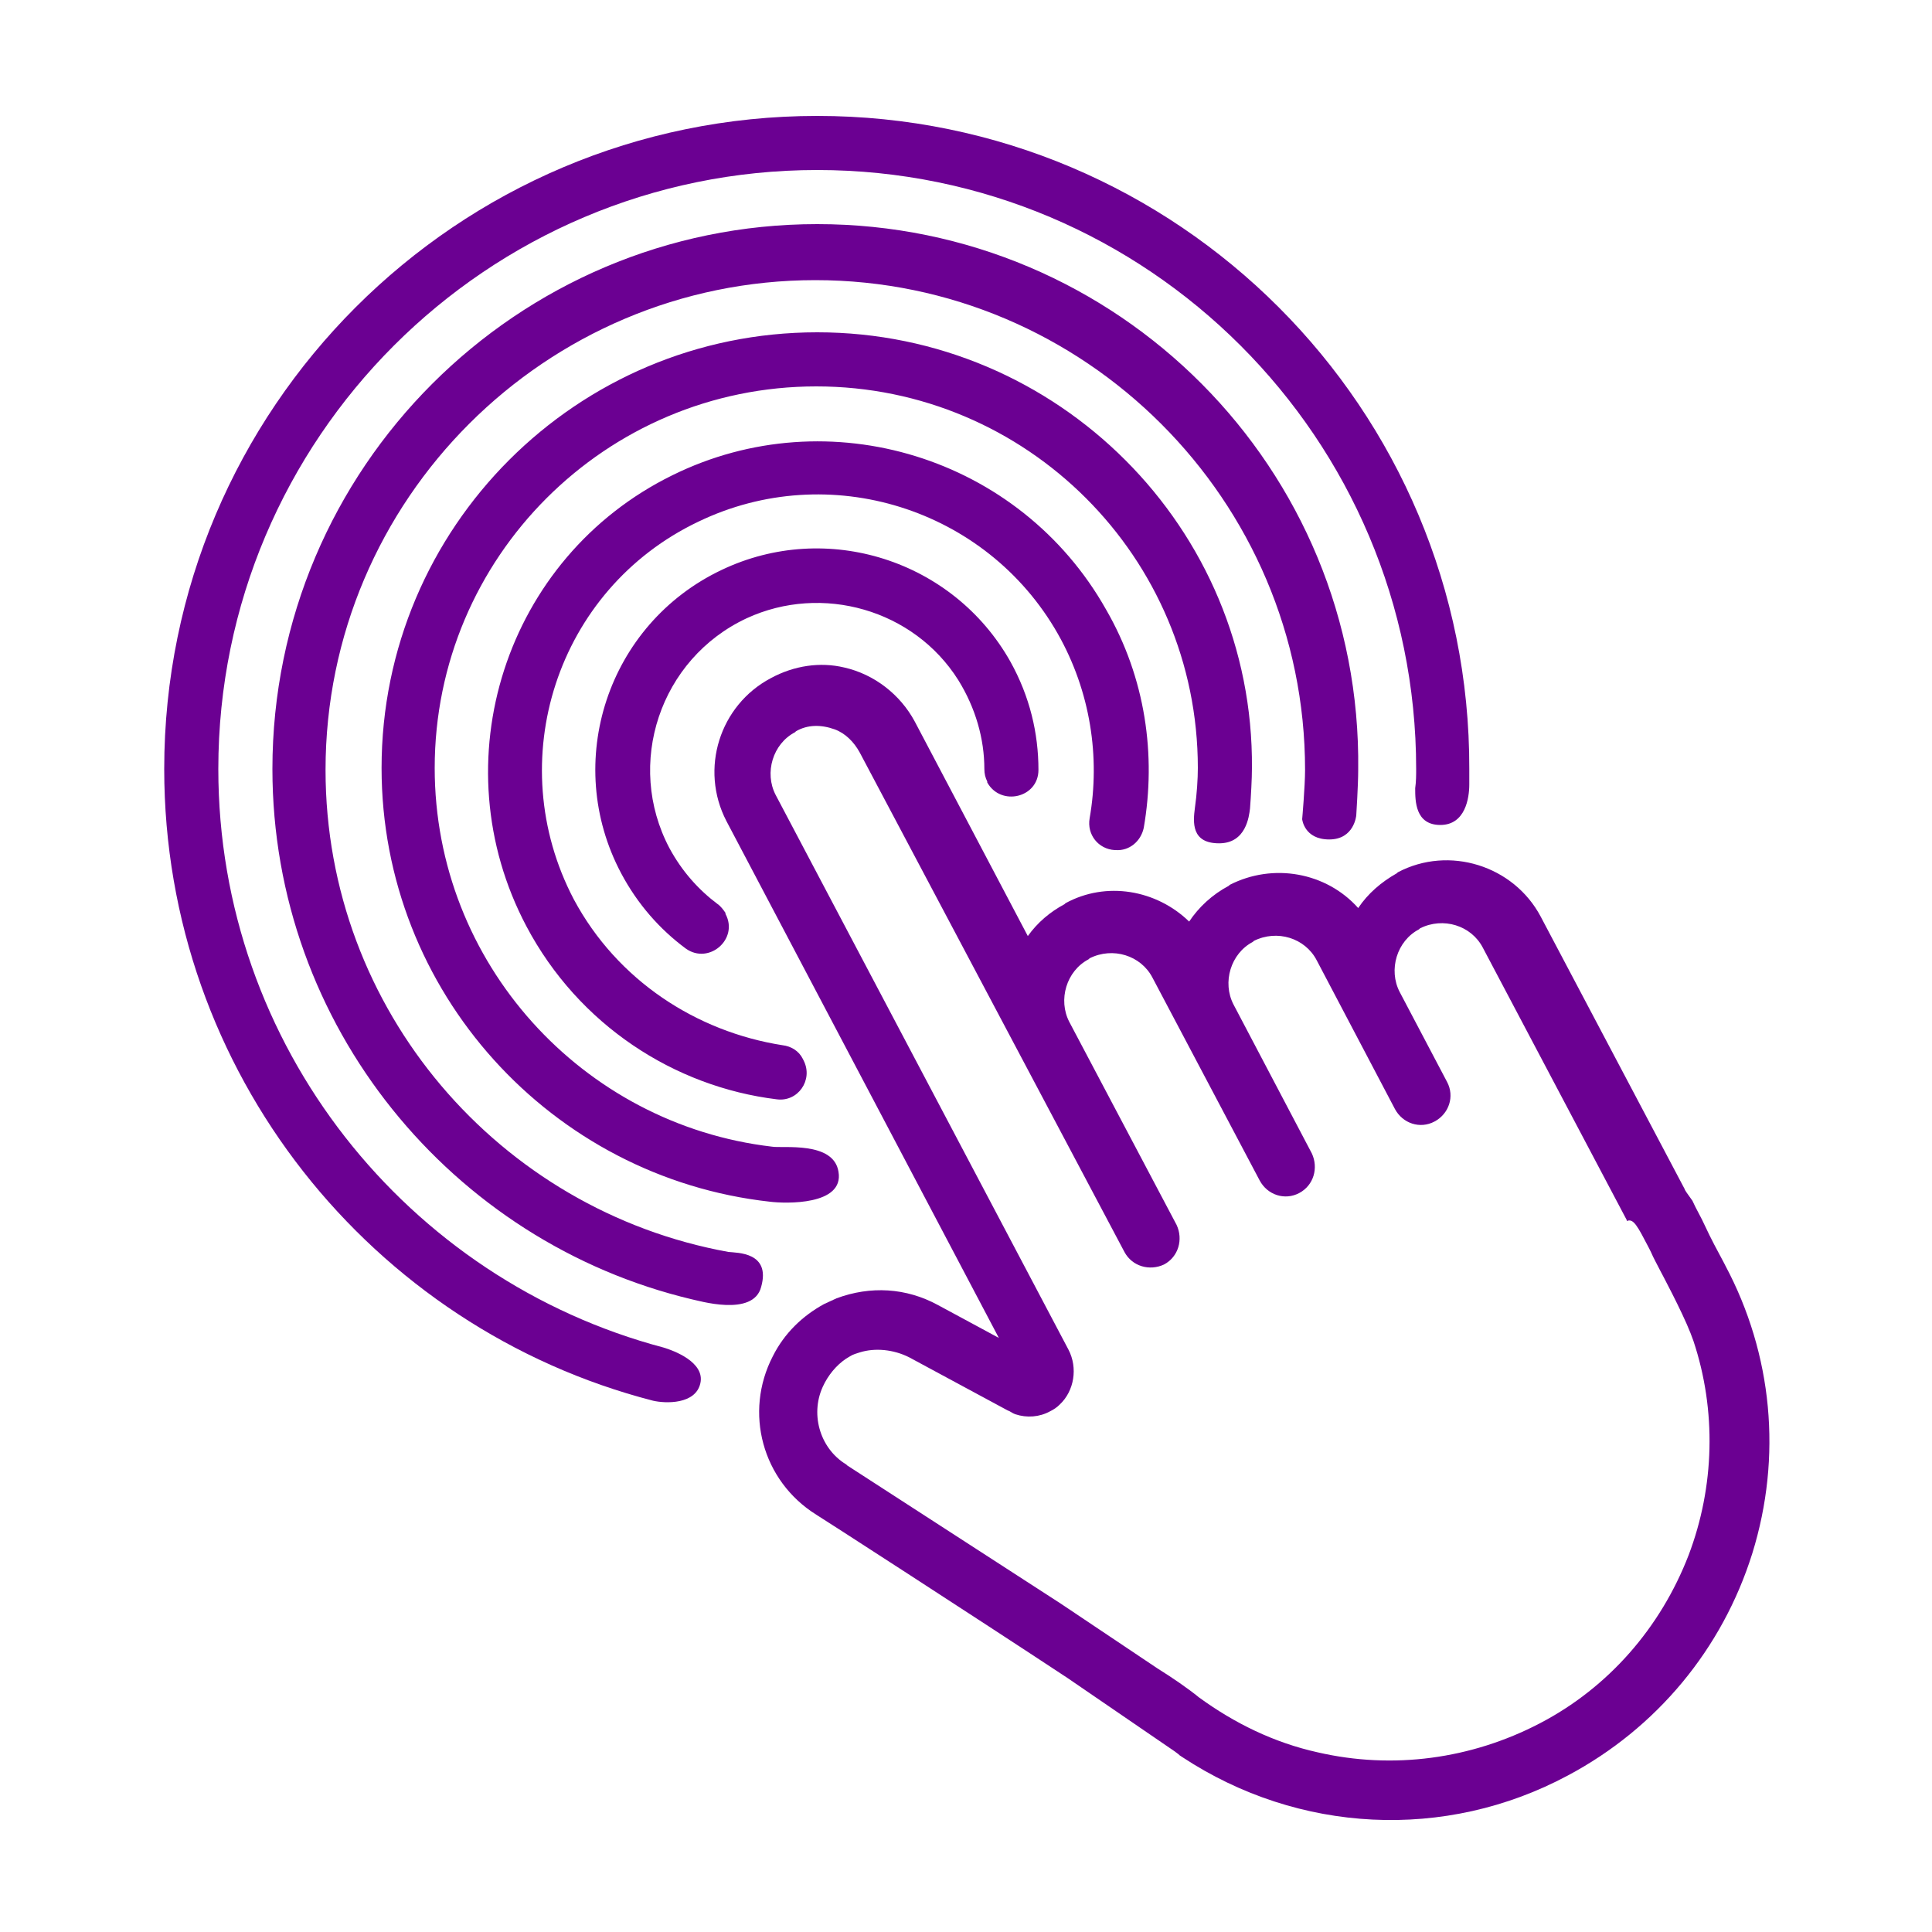 <svg width="200" height="200" viewBox="0 0 200 200" fill="none" xmlns="http://www.w3.org/2000/svg">
<path d="M174.4 123.1L159.5 94.9C156.7 89.6 150 87.5 144.7 90.3L144.6 90.4C143 91.3 141.6 92.5 140.6 94C137.3 90.3 131.8 89.3 127.3 91.6L127.2 91.7C125.5 92.6 124.1 93.9 123.1 95.4C119.7 92.1 114.5 91.2 110.3 93.5L110.2 93.6C108.7 94.4 107.4 95.5 106.4 96.9L94.7 74.7C93.2 71.9 90.5 69.8 87.4 69.1C84.9 68.5 82.2 68.9 79.8 70.2C74.5 73 72.4 79.6 75.2 85L103.4 138.5L97.1 135.1C93.8 133.3 90.1 133.1 86.6 134.4C86.2 134.6 85.7 134.8 85.3 135C83.1 136.2 81.2 138 80 140.4C77 146.2 78.9 153.3 84.5 156.8C84.7 156.9 100.8 167.3 110.5 173.7L121.6 181.3L122 181.6L122.1 181.7L122.4 181.9C134.4 189.8 149.6 190.6 162.3 183.8C171.5 178.9 178.3 170.7 181.4 160.8C184.5 150.8 183.5 140.2 178.6 131L178.5 130.8C177.8 129.5 177.1 128.2 176.5 126.9C176.1 126 175.6 125.2 175.2 124.3C174.7 123.6 174.4 123.2 174.4 123.1ZM170.7 129.2L170.9 129.6C171.2 130.3 171.5 130.8 171.9 131.6C171.9 131.6 174.1 135.7 175 138C175.1 138.3 175.2 138.5 175.3 138.8C177.7 146 177.5 153.9 174.8 161C171.9 168.5 166.5 174.7 159.4 178.4C152.3 182.1 144.2 183.2 136.4 181.4C131.9 180.4 127.8 178.4 124.1 175.7C123 174.8 121.4 173.7 119.8 172.7L109.8 166L87.7 151.7L87.6 151.6C84.8 149.9 83.8 146.2 85.3 143.3L85.4 143.1C86 142 86.9 141 88 140.4C88.3 140.2 88.7 140.1 89 140C90.6 139.5 92.5 139.7 94.1 140.5L104.3 146C104.6 146.1 104.8 146.3 105.1 146.4C106.3 146.8 107.6 146.7 108.7 146.1C109.1 145.9 109.4 145.7 109.7 145.4C111.2 144 111.6 141.6 110.6 139.7L80.3 82.3C79.1 80 80 77 82.3 75.8L82.4 75.7C83.6 75 85 75 86.4 75.5C87.5 75.9 88.4 76.8 89 77.9L116.4 129.6C117.2 131.1 119 131.6 120.5 130.9C122 130.1 122.5 128.3 121.8 126.8L110.7 105.8C109.5 103.5 110.4 100.5 112.7 99.3L112.8 99.2C115.2 98 118.1 98.9 119.3 101.2L130.4 122.2C131.2 123.7 133 124.3 134.5 123.5C136 122.7 136.5 120.9 135.8 119.4L127.7 104C126.5 101.7 127.4 98.7 129.7 97.5L129.8 97.4C132.2 96.2 135.1 97.1 136.3 99.4L144.4 114.8C145.2 116.3 147 116.9 148.5 116.1C150 115.3 150.6 113.5 149.8 112L144.9 102.7C143.7 100.4 144.6 97.4 146.9 96.2L147 96.1C149.4 94.9 152.3 95.8 153.5 98.1L168.4 126.3V126.4C169.1 126.1 169.5 126.9 170.7 129.2Z" fill="#6B0092"/>
<path d="M74.3 93.6C74.6 93.8 74.9 94.2 75.1 94.5V94.6C76.5 97.2 73.4 99.9 71 98.2C68.3 96.2 66 93.6 64.3 90.4C58.2 78.9 62.9 64.6 74.7 59C85.6 53.8 98.7 58 104.6 68.5C106.6 72.1 107.5 75.9 107.5 79.7C107.5 82.6 103.6 83.5 102.2 81V80.9C102 80.5 101.9 80.1 101.9 79.6C101.9 76.5 101 73.3 99.2 70.4C94.6 63.1 85.1 60.4 77.3 64C68.3 68.2 64.7 79.1 69.3 87.8C70.6 90.2 72.3 92.1 74.3 93.6ZM59.4 93.1C51.9 78.8 57.6 61 72.3 54C85.8 47.5 102.1 52.6 109.5 65.6C112.9 71.6 113.9 78.4 112.8 84.7C112.5 86.4 113.7 87.9 115.4 88C115.4 88 115.4 88 115.5 88C116.9 88.1 118.1 87.1 118.4 85.7C119.7 78.2 118.6 70.2 114.5 63.1C105.6 47.3 85.8 41.2 69.6 49.2C52.3 57.7 45.5 78.9 54.5 95.9C59.9 106.1 69.8 112.5 80.4 113.8C82.6 114.1 84.2 111.8 83.2 109.8L83.1 109.6C82.7 108.8 81.9 108.3 81 108.2C72.1 106.8 63.9 101.5 59.4 93.1ZM84.6 12C47.3 12 17 42.3 17 79.6C17 111 38.5 137.5 67.6 145C68.9 145.3 72 145.4 72.5 143.2C73 141 69.7 139.8 68.7 139.5C42.2 132.5 22.6 108.3 22.6 79.6C22.6 45.4 50.4 17.6 84.6 17.6C118.8 17.6 146.6 45.4 146.6 79.6C146.6 80.2 146.6 80.9 146.5 81.6C146.5 82.9 146.5 85.4 149.1 85.4C151.7 85.4 152.1 82.6 152.1 81.2C152.1 80.6 152.1 80 152.1 79.6C152.2 42.3 121.9 12 84.6 12ZM84.6 23.2C53.5 23.2 28.2 48.5 28.2 79.6C28.2 106.2 46.8 128.6 71.6 134.5C72.2 134.6 78 136.4 78.8 133.2C79.8 129.6 76.3 129.7 75.4 129.6C51.7 125.3 33.7 104.6 33.7 79.7C33.7 51.7 56.5 29 84.4 29C112.3 29 135.1 51.8 135.1 79.7C135.1 81.4 134.8 84.8 134.8 84.8C134.8 84.8 135 86.9 137.6 86.9C140.2 86.9 140.4 84.4 140.4 84.4C140.4 84.4 140.6 81.3 140.6 79.7C141 48.5 115.7 23.2 84.6 23.2ZM84.6 34.4C59.7 34.4 39.5 54.6 39.5 79.5C39.5 102.7 57.1 121.9 79.7 124.4C81.3 124.6 87.4 124.8 86.8 121.3C86.3 118.1 81 118.9 79.9 118.7C60.3 116.4 45 99.7 45 79.5C45 57.7 62.7 40 84.5 40C106.3 40 124 57.7 124 79.5C124 80.6 123.9 82.2 123.7 83.6C123.5 85.1 123.3 87.3 126.2 87.3C129 87.3 129.3 84.5 129.4 83.7C129.5 82.4 129.6 80.6 129.6 79.5C129.8 54.7 109.5 34.4 84.6 34.4Z" fill="#6B0092"/>
</svg>
